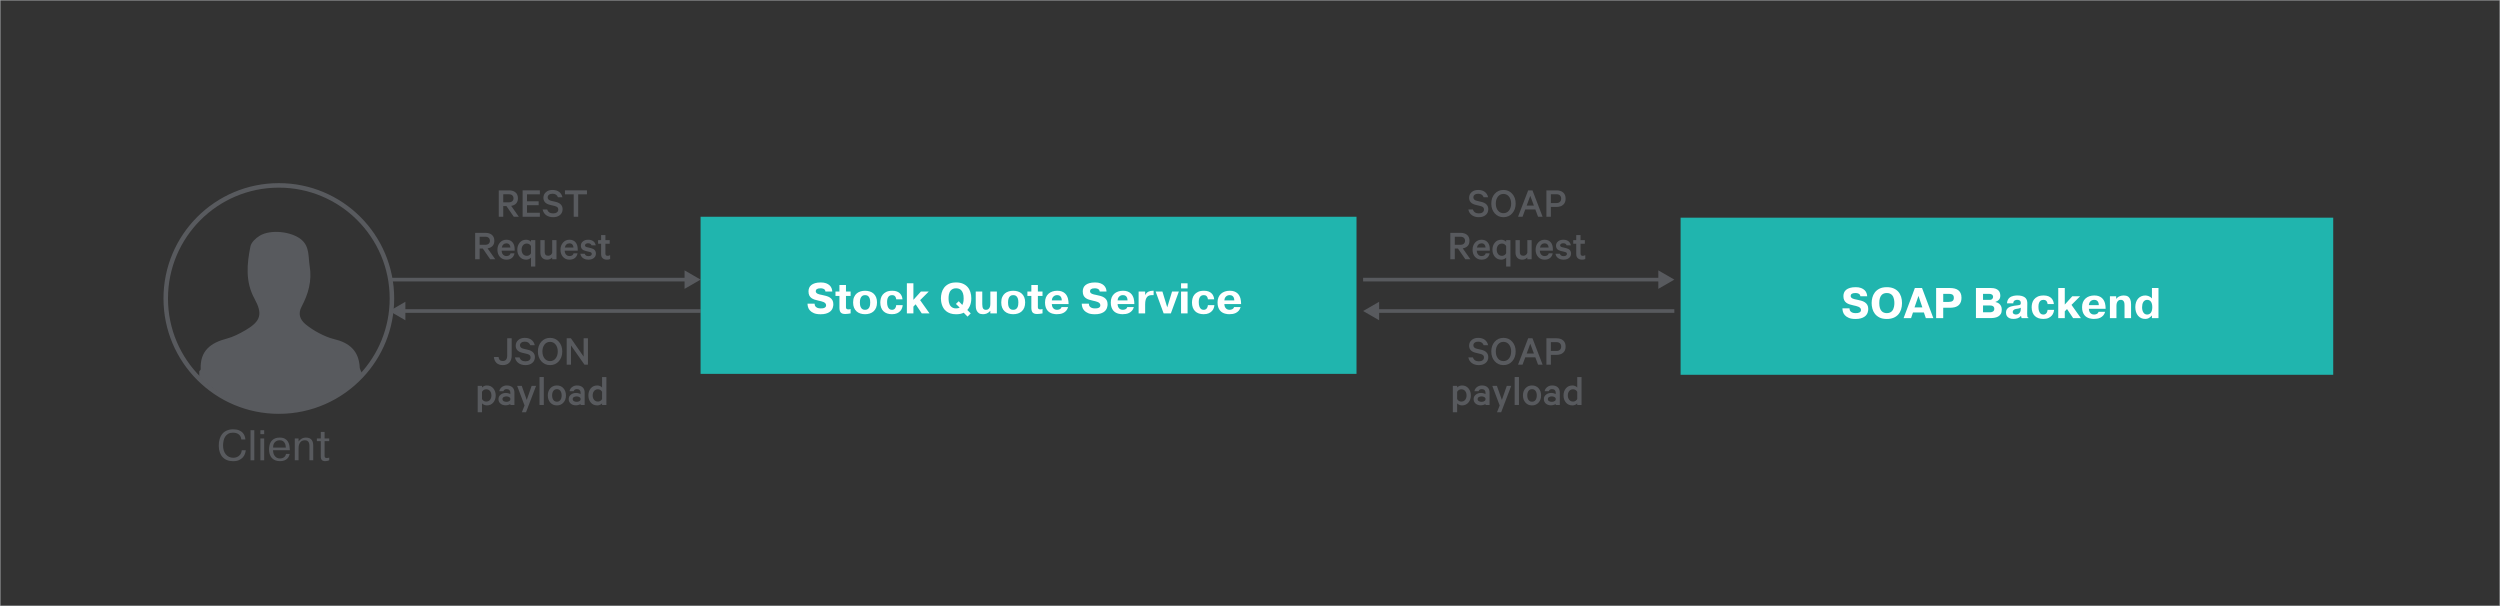 <?xml version="1.0" encoding="utf-8"?>
<!-- Generator: Adobe Illustrator 16.0.0, SVG Export Plug-In . SVG Version: 6.00 Build 0)  -->
<!DOCTYPE svg PUBLIC "-//W3C//DTD SVG 1.1//EN" "http://www.w3.org/Graphics/SVG/1.1/DTD/svg11.dtd">
<svg version="1.1" id="Layer_1" xmlns="http://www.w3.org/2000/svg" xmlns:xlink="http://www.w3.org/1999/xlink" x="0px" y="0px"
	 width="756.15px" height="183.295px" viewBox="0 0 756.15 183.295" enable-background="new 0 0 756.15 183.295"
	 xml:space="preserve">
<rect x="0" y="0" width="756.15" height="183.295" fill="#333333" stroke="none"/>
<g>
	<g>
		<g>
			<g>
				<g>
					
						<line fill="none" stroke="#585A5E" stroke-width="1.1" stroke-miterlimit="10" x1="117.769" y1="84.572" x2="207.874" y2="84.572"/>
					<g>
						<polygon fill="#585A5E" points="207.055,87.37 211.899,84.572 207.055,81.775 						"/>
					</g>
				</g>
			</g>
			<g>
				<g>
					
						<line fill="none" stroke="#585A5E" stroke-width="1.1" stroke-miterlimit="10" x1="211.899" y1="94.071" x2="121.794" y2="94.071"/>
					<g>
						<polygon fill="#585A5E" points="122.613,91.275 117.769,94.071 122.613,96.87 						"/>
					</g>
				</g>
			</g>
		</g>
		<g>
			<g>
				<g>
					
						<line fill="none" stroke="#585A5E" stroke-width="1.1" stroke-miterlimit="10" x1="412.288" y1="84.572" x2="502.395" y2="84.572"/>
					<g>
						<polygon fill="#585A5E" points="501.575,87.37 506.42,84.572 501.575,81.775 						"/>
					</g>
				</g>
			</g>
			<g>
				<g>
					
						<line fill="none" stroke="#585A5E" stroke-width="1.1" stroke-miterlimit="10" x1="506.42" y1="94.071" x2="416.314" y2="94.071"/>
					<g>
						<polygon fill="#585A5E" points="417.133,91.275 412.288,94.071 417.133,96.87 						"/>
					</g>
				</g>
			</g>
		</g>
		<g>
			<g>
				<path fill="#585A5E" d="M146.034,75.173h-0.963v3.237h-1.352v-7.982h3.081c0.841,0,1.504,0.206,1.989,0.618
					c0.484,0.412,0.728,1.003,0.728,1.774c0,0.659-0.18,1.181-0.54,1.566c-0.359,0.386-0.859,0.63-1.501,0.734l2.314,3.289h-1.534
					L146.034,75.173z M145.072,71.598v2.444h1.703c0.442,0,0.787-0.11,1.034-0.332c0.247-0.221,0.37-0.518,0.37-0.89
					s-0.123-0.669-0.37-0.891c-0.247-0.222-0.592-0.332-1.034-0.332L145.072,71.598L145.072,71.598z"/>
				<path fill="#585A5E" d="M154.419,76.616h1.196c-0.104,0.589-0.366,1.058-0.787,1.404c-0.42,0.347-0.969,0.52-1.646,0.52
					c-0.806,0-1.462-0.277-1.969-0.832c-0.507-0.554-0.761-1.278-0.761-2.171c0-0.867,0.256-1.588,0.767-2.165
					c0.511-0.576,1.157-0.864,1.938-0.864c0.797,0,1.414,0.258,1.853,0.773c0.438,0.515,0.657,1.207,0.657,2.073v0.468h-3.939
					c0.019,0.502,0.158,0.899,0.423,1.189c0.265,0.291,0.609,0.436,1.033,0.436C153.868,77.448,154.28,77.171,154.419,76.616z
					 M153.171,73.6c-0.364,0-0.669,0.11-0.917,0.332c-0.248,0.222-0.41,0.535-0.488,0.942h2.613
					c-0.009-0.373-0.117-0.678-0.325-0.917C153.847,73.719,153.552,73.6,153.171,73.6z"/>
				<path fill="#585A5E" d="M160.606,80.62v-2.704c-0.139,0.174-0.342,0.321-0.61,0.442c-0.27,0.121-0.556,0.182-0.858,0.182
					c-0.815,0-1.465-0.292-1.95-0.877c-0.484-0.585-0.728-1.298-0.728-2.139c0-0.84,0.243-1.553,0.728-2.138
					c0.485-0.585,1.135-0.877,1.95-0.877c0.303,0,0.589,0.061,0.858,0.182c0.269,0.122,0.472,0.269,0.61,0.442v-0.494h1.3v7.982
					L160.606,80.62L160.606,80.62z M160.606,76.616v-2.184c-0.111-0.225-0.281-0.41-0.507-0.552
					c-0.226-0.143-0.473-0.215-0.741-0.215c-0.494,0-0.884,0.174-1.17,0.52c-0.286,0.347-0.429,0.793-0.429,1.339
					s0.143,0.993,0.429,1.339c0.286,0.347,0.676,0.52,1.17,0.52c0.27,0,0.517-0.072,0.741-0.215
					C160.325,77.026,160.494,76.842,160.606,76.616z"/>
				<path fill="#585A5E" d="M168.315,72.638v5.772h-1.3v-0.546c-0.39,0.451-0.906,0.676-1.547,0.676s-1.14-0.195-1.495-0.585
					c-0.354-0.39-0.533-0.91-0.533-1.56v-3.757h1.301v3.536c0,0.789,0.359,1.183,1.078,1.183c0.286,0,0.54-0.084,0.762-0.253
					c0.221-0.169,0.365-0.392,0.436-0.669v-3.796L168.315,72.638L168.315,72.638z"/>
				<path fill="#585A5E" d="M173.49,76.616h1.195c-0.104,0.589-0.366,1.058-0.787,1.404c-0.42,0.347-0.968,0.52-1.645,0.52
					c-0.807,0-1.462-0.277-1.969-0.832c-0.508-0.554-0.762-1.278-0.762-2.171c0-0.867,0.256-1.588,0.768-2.165
					c0.511-0.576,1.156-0.864,1.937-0.864c0.797,0,1.415,0.258,1.854,0.773c0.438,0.515,0.656,1.207,0.656,2.073v0.468h-3.938
					c0.018,0.502,0.158,0.899,0.423,1.189c0.264,0.291,0.609,0.436,1.033,0.436C172.939,77.448,173.351,77.171,173.49,76.616z
					 M172.242,73.6c-0.364,0-0.67,0.11-0.917,0.332c-0.248,0.222-0.41,0.535-0.488,0.942h2.613c-0.01-0.373-0.117-0.678-0.325-0.917
					C172.917,73.719,172.623,73.6,172.242,73.6z"/>
				<path fill="#585A5E" d="M175.53,76.746h1.326c0.147,0.485,0.528,0.728,1.145,0.728c0.303,0,0.544-0.059,0.722-0.175
					c0.177-0.117,0.266-0.288,0.266-0.514c0-0.156-0.052-0.279-0.155-0.371c-0.104-0.091-0.277-0.167-0.521-0.228l-1.195-0.286
					c-0.953-0.226-1.431-0.754-1.431-1.586c0-0.52,0.206-0.951,0.617-1.293c0.412-0.342,0.934-0.513,1.567-0.513
					c0.657,0,1.183,0.149,1.572,0.448c0.391,0.299,0.638,0.717,0.741,1.254h-1.273c-0.131-0.424-0.481-0.637-1.054-0.637
					c-0.251,0-0.468,0.057-0.649,0.169c-0.183,0.113-0.273,0.277-0.273,0.494c0,0.251,0.199,0.429,0.599,0.533l1.222,0.286
					c0.988,0.234,1.481,0.78,1.481,1.638c0,0.563-0.21,1.012-0.63,1.345c-0.42,0.334-0.96,0.5-1.619,0.5
					c-0.676,0-1.232-0.16-1.67-0.481C175.879,77.739,175.617,77.301,175.53,76.746z"/>
				<path fill="#585A5E" d="M181.809,76.85v-3.133h-0.91v-1.079h0.91v-1.547h1.3v1.547h1.301v1.079h-1.301v2.99
					c0,0.451,0.23,0.676,0.689,0.676c0.277,0,0.523-0.078,0.741-0.234v1.183c-0.234,0.139-0.56,0.208-0.976,0.208
					c-0.537,0-0.964-0.143-1.279-0.429C181.967,77.825,181.809,77.405,181.809,76.85z"/>
			</g>
		</g>
		<g>
			<g>
				<path fill="#585A5E" d="M153.171,62.324h-0.962v3.237h-1.353v-7.982h3.081c0.841,0,1.504,0.206,1.989,0.618
					c0.485,0.412,0.728,1.003,0.728,1.774c0,0.659-0.18,1.181-0.54,1.566c-0.359,0.386-0.859,0.63-1.501,0.734l2.314,3.289h-1.534
					L153.171,62.324z M152.208,58.749v2.444h1.703c0.441,0,0.786-0.11,1.033-0.332c0.247-0.221,0.37-0.518,0.37-0.89
					s-0.123-0.669-0.37-0.891s-0.592-0.332-1.033-0.332L152.208,58.749L152.208,58.749z"/>
				<path fill="#585A5E" d="M158.071,57.579h5.214v1.196h-3.888v2.106h3.523v1.183h-3.523v2.288h3.888v1.209h-5.214V57.579z"/>
				<path fill="#585A5E" d="M164.129,63.351h1.378c0.251,0.797,0.854,1.196,1.807,1.196c0.469,0,0.844-0.106,1.125-0.318
					c0.282-0.212,0.423-0.5,0.423-0.864c0-0.286-0.089-0.514-0.267-0.683s-0.475-0.301-0.891-0.396l-1.353-0.325
					c-1.326-0.312-1.989-1.027-1.989-2.145c0-0.685,0.254-1.25,0.761-1.696c0.507-0.446,1.159-0.669,1.957-0.669
					c0.841,0,1.519,0.197,2.035,0.591c0.516,0.395,0.847,0.934,0.994,1.619h-1.352c-0.251-0.71-0.806-1.066-1.664-1.066
					c-0.434,0-0.782,0.102-1.046,0.305c-0.265,0.204-0.397,0.47-0.397,0.8c0,0.528,0.352,0.875,1.054,1.04l1.391,0.325
					c0.65,0.147,1.157,0.408,1.521,0.78c0.363,0.373,0.546,0.849,0.546,1.43c0,0.737-0.266,1.324-0.793,1.762
					c-0.529,0.438-1.214,0.656-2.055,0.656c-0.849,0-1.558-0.206-2.125-0.617C164.622,64.662,164.268,64.087,164.129,63.351z"/>
				<path fill="#585A5E" d="M170.876,58.774v-1.196h6.656v1.196h-2.652v6.786h-1.353v-6.786H170.876z"/>
			</g>
		</g>
		<g>
			<g>
				<path fill="#585A5E" d="M149.381,107.974h1.404c0.095,0.813,0.52,1.221,1.273,1.221c0.901,0,1.353-0.549,1.353-1.649v-5.228
					h1.352v5.228c0,0.937-0.239,1.649-0.715,2.146c-0.477,0.494-1.131,0.74-1.963,0.74c-0.823,0-1.465-0.223-1.924-0.668
					C149.702,109.315,149.442,108.72,149.381,107.974z"/>
				<path fill="#585A5E" d="M155.751,108.09h1.378c0.251,0.798,0.854,1.196,1.807,1.196c0.468,0,0.843-0.105,1.125-0.318
					s0.423-0.501,0.423-0.865c0-0.285-0.089-0.514-0.267-0.683s-0.475-0.301-0.891-0.396l-1.353-0.324
					c-1.326-0.312-1.989-1.027-1.989-2.146c0-0.685,0.253-1.25,0.761-1.695c0.507-0.446,1.158-0.67,1.957-0.67
					c0.841,0,1.519,0.197,2.034,0.592c0.517,0.395,0.848,0.935,0.995,1.617h-1.352c-0.251-0.709-0.806-1.064-1.664-1.064
					c-0.434,0-0.782,0.102-1.046,0.307c-0.266,0.202-0.397,0.469-0.397,0.799c0,0.528,0.352,0.875,1.054,1.039l1.391,0.326
					c0.65,0.146,1.157,0.406,1.521,0.779c0.364,0.372,0.547,0.85,0.547,1.43c0,0.737-0.266,1.324-0.793,1.762
					c-0.529,0.438-1.214,0.656-2.055,0.656c-0.849,0-1.558-0.205-2.125-0.617C156.243,109.401,155.89,108.827,155.751,108.09z"/>
				<path fill="#585A5E" d="M169.024,103.351c0.693,0.776,1.04,1.762,1.04,2.959c0,1.195-0.347,2.183-1.04,2.957
					c-0.692,0.775-1.578,1.164-2.651,1.164c-1.074,0-1.956-0.389-2.646-1.164c-0.688-0.774-1.033-1.762-1.033-2.957
					c0-1.197,0.345-2.183,1.033-2.959c0.689-0.774,1.571-1.162,2.646-1.162C167.447,102.188,168.331,102.576,169.024,103.351z
					 M168.056,108.401c0.429-0.545,0.645-1.242,0.645-2.092s-0.215-1.547-0.645-2.094c-0.429-0.546-0.99-0.818-1.684-0.818
					c-0.694,0-1.252,0.271-1.678,0.812c-0.425,0.541-0.637,1.241-0.637,2.1c0,0.857,0.212,1.559,0.637,2.1
					c0.425,0.542,0.983,0.812,1.678,0.812C167.066,109.222,167.627,108.949,168.056,108.401z"/>
				<path fill="#585A5E" d="M177.825,102.317v7.982h-1.04l-4.082-5.811v5.811h-1.301v-7.982h1.274l3.848,5.539v-5.539H177.825z"/>
			</g>
		</g>
		<g>
			<g>
				<path fill="#585A5E" d="M145.787,121.994v2.704h-1.301v-7.981h1.301v0.494c0.139-0.174,0.342-0.321,0.61-0.442
					c0.27-0.121,0.556-0.183,0.858-0.183c0.813,0,1.464,0.293,1.95,0.878c0.485,0.585,0.728,1.299,0.728,2.139
					c0,0.842-0.243,1.555-0.728,2.14c-0.485,0.585-1.136,0.877-1.95,0.877c-0.304,0-0.59-0.062-0.858-0.183
					C146.13,122.315,145.926,122.167,145.787,121.994z M145.787,118.511v2.184c0.112,0.226,0.281,0.408,0.507,0.553
					c0.226,0.143,0.473,0.214,0.741,0.214c0.493,0,0.884-0.173,1.17-0.521c0.286-0.346,0.429-0.793,0.429-1.338
					c0-0.547-0.143-0.992-0.429-1.34c-0.286-0.347-0.677-0.521-1.17-0.521c-0.27,0-0.517,0.071-0.741,0.215
					C146.069,118.101,145.9,118.285,145.787,118.511z"/>
				<path fill="#585A5E" d="M155.589,122.487h-1.235v-0.324c-0.104,0.104-0.292,0.201-0.564,0.293
					c-0.273,0.091-0.562,0.136-0.865,0.136c-0.615,0-1.129-0.171-1.541-0.513c-0.412-0.344-0.617-0.801-0.617-1.372
					c0-0.537,0.214-0.981,0.644-1.332c0.429-0.353,0.964-0.526,1.605-0.526c0.251,0,0.507,0.037,0.768,0.11
					c0.26,0.073,0.45,0.153,0.571,0.24v-0.468c0-0.305-0.096-0.553-0.286-0.748c-0.19-0.194-0.464-0.293-0.818-0.293
					c-0.513,0-0.841,0.209-0.988,0.625h-1.248c0.087-0.504,0.34-0.918,0.761-1.241c0.42-0.325,0.921-0.488,1.501-0.488
					c0.729,0,1.295,0.188,1.703,0.565c0.407,0.377,0.611,0.896,0.611,1.554V122.487z M154.354,120.954v-0.48
					c-0.068-0.174-0.217-0.313-0.441-0.423c-0.227-0.108-0.474-0.161-0.741-0.161c-0.321,0-0.601,0.068-0.838,0.207
					c-0.239,0.139-0.357,0.342-0.357,0.61s0.117,0.476,0.352,0.618c0.233,0.143,0.516,0.214,0.845,0.214
					c0.269,0,0.516-0.054,0.741-0.162C154.137,121.269,154.285,121.127,154.354,120.954z"/>
				<path fill="#585A5E" d="M159.099,124.698h-1.261l0.819-2.055l-2.236-5.928h1.391l1.508,4.25l1.482-4.25h1.339L159.099,124.698z"
					/>
				<path fill="#585A5E" d="M164.481,114.038v8.449h-1.3v-8.449H164.481z"/>
				<path fill="#585A5E" d="M170.416,117.431c0.507,0.563,0.761,1.287,0.761,2.172c0,0.883-0.253,1.606-0.761,2.17
					c-0.507,0.563-1.168,0.846-1.982,0.846s-1.476-0.281-1.981-0.846c-0.507-0.563-0.762-1.287-0.762-2.17
					c0-0.885,0.254-1.607,0.762-2.172c0.507-0.563,1.167-0.846,1.981-0.846S169.909,116.868,170.416,117.431z M169.499,120.974
					c0.251-0.352,0.377-0.809,0.377-1.371c0-0.563-0.125-1.021-0.377-1.373c-0.251-0.351-0.606-0.525-1.066-0.525
					s-0.814,0.176-1.065,0.525c-0.251,0.353-0.377,0.81-0.377,1.373c0,0.562,0.125,1.021,0.377,1.371
					c0.251,0.352,0.605,0.525,1.065,0.525S169.248,121.325,169.499,120.974z"/>
				<path fill="#585A5E" d="M176.831,122.487h-1.235v-0.324c-0.104,0.104-0.292,0.201-0.565,0.293
					c-0.272,0.091-0.562,0.136-0.864,0.136c-0.615,0-1.129-0.171-1.541-0.513c-0.412-0.344-0.617-0.801-0.617-1.372
					c0-0.537,0.214-0.981,0.643-1.332c0.43-0.353,0.964-0.526,1.606-0.526c0.251,0,0.507,0.037,0.767,0.11
					c0.261,0.073,0.451,0.153,0.572,0.24v-0.468c0-0.305-0.096-0.553-0.286-0.748c-0.19-0.194-0.464-0.293-0.818-0.293
					c-0.513,0-0.842,0.209-0.988,0.625h-1.248c0.087-0.504,0.34-0.918,0.761-1.241c0.42-0.325,0.921-0.488,1.501-0.488
					c0.729,0,1.295,0.188,1.703,0.565c0.407,0.377,0.611,0.896,0.611,1.554V122.487z M175.596,120.954v-0.48
					c-0.069-0.174-0.217-0.313-0.442-0.423c-0.226-0.108-0.473-0.161-0.74-0.161c-0.321,0-0.601,0.068-0.838,0.207
					c-0.239,0.139-0.357,0.342-0.357,0.61s0.117,0.476,0.351,0.618c0.234,0.143,0.517,0.214,0.846,0.214
					c0.269,0,0.516-0.054,0.74-0.162S175.527,121.127,175.596,120.954z"/>
				<path fill="#585A5E" d="M182.108,122.487v-0.493c-0.139,0.174-0.342,0.321-0.61,0.442c-0.27,0.121-0.556,0.182-0.858,0.182
					c-0.824,0-1.476-0.288-1.957-0.864c-0.48-0.575-0.722-1.294-0.722-2.151s0.241-1.574,0.722-2.15
					c0.481-0.576,1.133-0.865,1.957-0.865c0.303,0,0.589,0.061,0.858,0.182c0.269,0.123,0.472,0.271,0.61,0.443v-3.173h1.301v8.45
					h-1.301V122.487z M182.108,120.694v-2.184c-0.111-0.227-0.281-0.41-0.507-0.554s-0.473-0.215-0.741-0.215
					c-0.493,0-0.884,0.174-1.17,0.521c-0.286,0.348-0.429,0.793-0.429,1.34c0,0.545,0.143,0.992,0.429,1.338
					c0.286,0.348,0.677,0.521,1.17,0.521c0.27,0,0.517-0.071,0.741-0.214C181.827,121.103,181.996,120.919,182.108,120.694z"/>
			</g>
		</g>
		<g>
			<g>
				<path fill="#585A5E" d="M440.977,75.173h-0.963v3.237h-1.353v-7.982h3.08c0.843,0,1.504,0.206,1.99,0.618
					c0.484,0.412,0.728,1.003,0.728,1.774c0,0.659-0.181,1.181-0.539,1.566c-0.359,0.385-0.859,0.63-1.502,0.734l2.313,3.289h-1.533
					L440.977,75.173z M440.014,71.598v2.444h1.703c0.44,0,0.787-0.11,1.033-0.332c0.247-0.221,0.37-0.518,0.37-0.89
					s-0.123-0.669-0.37-0.891c-0.246-0.221-0.593-0.332-1.033-0.332L440.014,71.598L440.014,71.598z"/>
				<path fill="#585A5E" d="M449.361,76.616h1.195c-0.104,0.589-0.366,1.058-0.787,1.404c-0.42,0.347-0.968,0.52-1.646,0.52
					c-0.805,0-1.462-0.277-1.969-0.832c-0.507-0.554-0.761-1.278-0.761-2.171c0-0.867,0.256-1.588,0.767-2.165
					c0.513-0.576,1.158-0.864,1.938-0.864c0.797,0,1.415,0.258,1.853,0.773c0.438,0.515,0.657,1.207,0.657,2.073v0.468h-3.938
					c0.018,0.502,0.157,0.899,0.422,1.189c0.265,0.291,0.608,0.436,1.033,0.436C448.811,77.448,449.223,77.171,449.361,76.616z
					 M448.113,73.6c-0.365,0-0.67,0.11-0.917,0.332c-0.247,0.222-0.409,0.535-0.486,0.942h2.612
					c-0.01-0.373-0.117-0.678-0.326-0.917C448.788,73.719,448.493,73.6,448.113,73.6z"/>
				<path fill="#585A5E" d="M455.549,80.62v-2.704c-0.14,0.174-0.344,0.321-0.611,0.442c-0.269,0.121-0.555,0.182-0.857,0.182
					c-0.814,0-1.465-0.292-1.95-0.877c-0.484-0.585-0.729-1.298-0.729-2.139c0-0.84,0.243-1.553,0.729-2.138s1.136-0.877,1.95-0.877
					c0.304,0,0.59,0.061,0.857,0.182c0.27,0.122,0.473,0.269,0.611,0.442v-0.494h1.3v7.982L455.549,80.62L455.549,80.62z
					 M455.549,76.616v-2.184c-0.113-0.225-0.282-0.41-0.508-0.552c-0.226-0.143-0.474-0.215-0.74-0.215
					c-0.494,0-0.885,0.174-1.17,0.52c-0.286,0.347-0.431,0.793-0.431,1.339s0.145,0.993,0.431,1.339
					c0.285,0.347,0.676,0.52,1.17,0.52c0.268,0,0.516-0.072,0.74-0.215C455.267,77.026,455.436,76.842,455.549,76.616z"/>
				<path fill="#585A5E" d="M463.258,72.638v5.772h-1.302v-0.546c-0.39,0.451-0.904,0.676-1.547,0.676
					c-0.641,0-1.14-0.195-1.493-0.585c-0.355-0.39-0.533-0.91-0.533-1.56v-3.757h1.299v3.536c0,0.789,0.36,1.183,1.08,1.183
					c0.285,0,0.539-0.084,0.76-0.253s0.366-0.392,0.437-0.669v-3.796L463.258,72.638L463.258,72.638z"/>
				<path fill="#585A5E" d="M468.432,76.616h1.195c-0.104,0.589-0.365,1.058-0.786,1.404c-0.421,0.347-0.969,0.52-1.646,0.52
					c-0.806,0-1.462-0.277-1.97-0.832c-0.506-0.554-0.76-1.278-0.76-2.171c0-0.867,0.256-1.588,0.767-2.165
					c0.511-0.576,1.157-0.864,1.938-0.864c0.798,0,1.416,0.258,1.854,0.773c0.438,0.515,0.656,1.207,0.656,2.073v0.468h-3.939
					c0.019,0.502,0.158,0.899,0.423,1.189c0.266,0.29,0.608,0.436,1.033,0.436C467.881,77.448,468.293,77.171,468.432,76.616z
					 M467.184,73.6c-0.364,0-0.67,0.11-0.916,0.332c-0.248,0.221-0.41,0.535-0.488,0.942h2.613
					c-0.009-0.373-0.117-0.678-0.325-0.917C467.859,73.719,467.564,73.6,467.184,73.6z"/>
				<path fill="#585A5E" d="M470.473,76.746h1.326c0.146,0.485,0.526,0.728,1.144,0.728c0.304,0,0.544-0.059,0.722-0.175
					c0.179-0.117,0.267-0.288,0.267-0.514c0-0.156-0.051-0.279-0.155-0.371c-0.104-0.091-0.277-0.167-0.521-0.228L472.06,75.9
					c-0.953-0.226-1.43-0.754-1.43-1.586c0-0.52,0.204-0.951,0.616-1.293c0.411-0.342,0.935-0.513,1.566-0.513
					c0.658,0,1.183,0.149,1.572,0.448c0.391,0.299,0.638,0.717,0.742,1.254h-1.274c-0.13-0.424-0.481-0.637-1.054-0.637
					c-0.251,0-0.468,0.057-0.649,0.169c-0.183,0.113-0.271,0.277-0.271,0.494c0,0.251,0.198,0.429,0.598,0.533l1.222,0.286
					c0.988,0.234,1.481,0.78,1.481,1.638c0,0.563-0.209,1.012-0.63,1.345c-0.421,0.334-0.96,0.5-1.618,0.5
					c-0.676,0-1.233-0.16-1.671-0.481C470.821,77.739,470.559,77.301,470.473,76.746z"/>
				<path fill="#585A5E" d="M476.751,76.85v-3.133h-0.91v-1.079h0.91v-1.547h1.3v1.547h1.301v1.079h-1.301v2.99
					c0,0.451,0.229,0.676,0.688,0.676c0.277,0,0.523-0.078,0.74-0.234v1.183c-0.233,0.139-0.559,0.208-0.975,0.208
					c-0.537,0-0.965-0.143-1.28-0.429C476.908,77.825,476.751,77.405,476.751,76.85z"/>
			</g>
		</g>
		<g>
			<g>
				<path fill="#585A5E" d="M444.115,63.351h1.378c0.251,0.797,0.854,1.196,1.808,1.196c0.468,0,0.843-0.106,1.124-0.318
					s0.424-0.5,0.424-0.864c0-0.286-0.09-0.514-0.269-0.683c-0.178-0.169-0.475-0.301-0.891-0.396l-1.352-0.325
					c-1.326-0.312-1.988-1.027-1.988-2.145c0-0.685,0.253-1.25,0.76-1.696c0.508-0.446,1.159-0.669,1.957-0.669
					c0.84,0,1.52,0.197,2.034,0.591c0.516,0.395,0.847,0.934,0.995,1.619h-1.354c-0.251-0.71-0.806-1.066-1.664-1.066
					c-0.434,0-0.781,0.102-1.046,0.305c-0.266,0.204-0.396,0.47-0.396,0.8c0,0.528,0.351,0.875,1.054,1.04l1.391,0.325
					c0.65,0.147,1.156,0.408,1.521,0.78c0.363,0.373,0.545,0.849,0.545,1.43c0,0.737-0.264,1.324-0.793,1.762
					c-0.528,0.438-1.213,0.656-2.054,0.656c-0.85,0-1.559-0.206-2.126-0.617C444.607,64.662,444.254,64.087,444.115,63.351z"/>
				<path fill="#585A5E" d="M457.389,58.612c0.692,0.776,1.039,1.762,1.039,2.958c0,1.196-0.347,2.182-1.039,2.958
					c-0.693,0.776-1.578,1.164-2.652,1.164c-1.075,0-1.957-0.388-2.646-1.164c-0.688-0.775-1.033-1.761-1.033-2.958
					c0-1.196,0.345-2.182,1.033-2.958c0.688-0.775,1.57-1.163,2.646-1.163C455.811,57.449,456.695,57.836,457.389,58.612z
					 M456.42,63.663c0.429-0.546,0.643-1.244,0.643-2.093c0-0.849-0.214-1.547-0.643-2.093c-0.431-0.546-0.99-0.819-1.685-0.819
					c-0.693,0-1.253,0.271-1.678,0.812c-0.424,0.542-0.637,1.241-0.637,2.099c0,0.858,0.213,1.558,0.637,2.1
					c0.425,0.542,0.984,0.812,1.678,0.812C455.43,64.481,455.99,64.208,456.42,63.663z"/>
				<path fill="#585A5E" d="M462.211,57.579h1.3l3.066,7.982H465.2l-0.818-2.21h-3.057l-0.817,2.21h-1.365L462.211,57.579z
					 M462.848,59.229l-1.092,2.951h2.184L462.848,59.229z"/>
				<path fill="#585A5E" d="M470.804,62.583h-1.729v2.977h-1.352v-7.982h3.081c0.841,0,1.506,0.217,1.995,0.65
					c0.489,0.434,0.733,1.053,0.733,1.859c0,0.798-0.244,1.413-0.733,1.846C472.31,62.367,471.645,62.583,470.804,62.583z
					 M472.195,60.087c0-0.407-0.122-0.732-0.364-0.975c-0.242-0.242-0.594-0.364-1.054-0.364h-1.703v2.665h1.703
					c0.451,0,0.8-0.121,1.047-0.364C472.071,60.807,472.195,60.486,472.195,60.087z"/>
			</g>
		</g>
		<g>
			<g>
				<path fill="#585A5E" d="M444.115,108.09h1.378c0.251,0.798,0.854,1.196,1.808,1.196c0.468,0,0.843-0.105,1.124-0.318
					s0.424-0.501,0.424-0.865c0-0.285-0.09-0.514-0.269-0.683c-0.178-0.169-0.475-0.301-0.891-0.396l-1.352-0.324
					c-1.326-0.312-1.988-1.027-1.988-2.146c0-0.685,0.253-1.25,0.76-1.695c0.508-0.446,1.159-0.67,1.957-0.67
					c0.84,0,1.52,0.197,2.034,0.592c0.516,0.395,0.847,0.935,0.995,1.617h-1.354c-0.251-0.709-0.806-1.064-1.664-1.064
					c-0.434,0-0.781,0.102-1.046,0.307c-0.266,0.202-0.396,0.469-0.396,0.799c0,0.528,0.351,0.875,1.054,1.039l1.391,0.326
					c0.65,0.146,1.156,0.406,1.521,0.779c0.363,0.372,0.545,0.85,0.545,1.43c0,0.737-0.264,1.324-0.793,1.762
					c-0.528,0.438-1.213,0.656-2.054,0.656c-0.85,0-1.559-0.205-2.126-0.617C444.607,109.401,444.254,108.827,444.115,108.09z"/>
				<path fill="#585A5E" d="M457.389,103.351c0.692,0.776,1.039,1.762,1.039,2.959c0,1.195-0.347,2.183-1.039,2.957
					c-0.693,0.775-1.578,1.164-2.652,1.164c-1.075,0-1.957-0.389-2.646-1.164c-0.688-0.774-1.033-1.762-1.033-2.957
					c0-1.197,0.345-2.183,1.033-2.959c0.688-0.774,1.57-1.162,2.646-1.162C455.811,102.188,456.695,102.576,457.389,103.351z
					 M456.42,108.401c0.429-0.545,0.643-1.242,0.643-2.092s-0.214-1.547-0.643-2.094c-0.431-0.546-0.99-0.818-1.685-0.818
					c-0.693,0-1.253,0.271-1.678,0.812c-0.424,0.541-0.637,1.241-0.637,2.1c0,0.857,0.213,1.559,0.637,2.1
					c0.425,0.542,0.984,0.812,1.678,0.812C455.43,109.222,455.99,108.949,456.42,108.401z"/>
				<path fill="#585A5E" d="M462.211,102.317h1.3l3.066,7.982H465.2l-0.818-2.21h-3.057l-0.817,2.21h-1.365L462.211,102.317z
					 M462.848,103.97l-1.092,2.95h2.184L462.848,103.97z"/>
				<path fill="#585A5E" d="M470.804,107.324h-1.729v2.977h-1.352v-7.981h3.081c0.841,0,1.506,0.217,1.995,0.65
					s0.733,1.053,0.733,1.858c0,0.797-0.244,1.411-0.733,1.846C472.31,107.106,471.645,107.324,470.804,107.324z M472.195,104.828
					c0-0.408-0.122-0.731-0.364-0.976c-0.242-0.242-0.594-0.365-1.054-0.365h-1.703v2.666h1.703c0.451,0,0.8-0.121,1.047-0.363
					C472.071,105.546,472.195,105.226,472.195,104.828z"/>
			</g>
		</g>
		<g>
			<g>
				<path fill="#585A5E" d="M440.729,121.994v2.704h-1.299v-7.981h1.299v0.494c0.139-0.174,0.343-0.321,0.611-0.442
					s0.555-0.183,0.857-0.183c0.814,0,1.464,0.293,1.95,0.878c0.484,0.585,0.729,1.299,0.729,2.139c0,0.842-0.243,1.555-0.729,2.14
					c-0.486,0.585-1.136,0.877-1.95,0.877c-0.304,0-0.59-0.062-0.857-0.183C441.072,122.315,440.866,122.167,440.729,121.994z
					 M440.729,118.511v2.184c0.113,0.226,0.282,0.408,0.508,0.553c0.226,0.143,0.474,0.214,0.74,0.214
					c0.494,0,0.885-0.173,1.17-0.521c0.287-0.346,0.43-0.793,0.43-1.338c0-0.547-0.143-0.992-0.43-1.34
					c-0.285-0.347-0.676-0.521-1.17-0.521c-0.268,0-0.516,0.071-0.74,0.215C441.011,118.101,440.842,118.285,440.729,118.511z"/>
				<path fill="#585A5E" d="M450.531,122.487h-1.234v-0.324c-0.104,0.104-0.292,0.201-0.565,0.293
					c-0.273,0.091-0.562,0.136-0.865,0.136c-0.614,0-1.129-0.171-1.54-0.513c-0.411-0.344-0.616-0.801-0.616-1.372
					c0-0.537,0.214-0.981,0.644-1.332c0.429-0.353,0.964-0.526,1.605-0.526c0.251,0,0.507,0.037,0.767,0.11
					c0.261,0.073,0.45,0.153,0.572,0.24v-0.468c0-0.305-0.097-0.553-0.286-0.748c-0.191-0.194-0.464-0.293-0.818-0.293
					c-0.512,0-0.842,0.209-0.988,0.625h-1.247c0.086-0.504,0.34-0.918,0.76-1.241c0.421-0.325,0.922-0.488,1.502-0.488
					c0.729,0,1.295,0.188,1.703,0.565c0.406,0.377,0.61,0.896,0.61,1.554v3.782H450.531z M449.296,120.954v-0.48
					c-0.069-0.174-0.218-0.313-0.442-0.423c-0.225-0.108-0.473-0.161-0.74-0.161c-0.32,0-0.601,0.068-0.839,0.207
					c-0.239,0.139-0.356,0.342-0.356,0.61s0.115,0.476,0.351,0.618c0.234,0.143,0.516,0.214,0.846,0.214
					c0.269,0,0.517-0.054,0.74-0.162S449.227,121.127,449.296,120.954z"/>
				<path fill="#585A5E" d="M454.04,124.698h-1.262l0.82-2.055l-2.236-5.928h1.392l1.508,4.25l1.481-4.25h1.339L454.04,124.698z"/>
				<path fill="#585A5E" d="M459.423,114.038v8.449h-1.301v-8.449H459.423z"/>
				<path fill="#585A5E" d="M465.357,117.431c0.508,0.563,0.761,1.287,0.761,2.172c0,0.883-0.253,1.606-0.761,2.17
					c-0.507,0.563-1.168,0.846-1.981,0.846c-0.814,0-1.477-0.281-1.982-0.846c-0.506-0.563-0.761-1.287-0.761-2.17
					c0-0.885,0.254-1.607,0.761-2.172c0.507-0.563,1.168-0.846,1.982-0.846C464.189,116.585,464.851,116.868,465.357,117.431z
					 M464.441,120.974c0.251-0.352,0.377-0.809,0.377-1.371c0-0.563-0.126-1.021-0.377-1.373c-0.252-0.351-0.606-0.525-1.065-0.525
					c-0.46,0-0.814,0.176-1.066,0.525c-0.251,0.353-0.377,0.81-0.377,1.373c0,0.562,0.126,1.021,0.377,1.371
					c0.252,0.352,0.606,0.525,1.066,0.525C463.834,121.499,464.189,121.325,464.441,120.974z"/>
				<path fill="#585A5E" d="M471.773,122.487h-1.235v-0.324c-0.104,0.104-0.292,0.201-0.564,0.293
					c-0.273,0.091-0.562,0.136-0.865,0.136c-0.615,0-1.129-0.171-1.54-0.513c-0.411-0.344-0.617-0.801-0.617-1.372
					c0-0.537,0.214-0.981,0.645-1.332c0.429-0.353,0.964-0.526,1.604-0.526c0.251,0,0.508,0.037,0.768,0.11
					c0.261,0.073,0.45,0.153,0.571,0.24v-0.468c0-0.305-0.096-0.553-0.285-0.748c-0.191-0.194-0.465-0.293-0.818-0.293
					c-0.512,0-0.842,0.209-0.988,0.625h-1.248c0.086-0.504,0.34-0.918,0.761-1.241c0.421-0.325,0.922-0.488,1.502-0.488
					c0.729,0,1.295,0.188,1.703,0.565c0.406,0.377,0.61,0.896,0.61,1.554v3.782H471.773z M470.537,120.954v-0.48
					c-0.068-0.174-0.217-0.313-0.441-0.423c-0.226-0.108-0.474-0.161-0.74-0.161c-0.321,0-0.601,0.068-0.839,0.207
					c-0.239,0.139-0.357,0.342-0.357,0.61s0.116,0.476,0.352,0.618c0.233,0.143,0.516,0.214,0.846,0.214
					c0.269,0,0.517-0.054,0.74-0.162S470.469,121.127,470.537,120.954z"/>
				<path fill="#585A5E" d="M477.051,122.487v-0.493c-0.14,0.174-0.344,0.321-0.611,0.442s-0.555,0.182-0.857,0.182
					c-0.823,0-1.477-0.288-1.956-0.864c-0.48-0.575-0.723-1.294-0.723-2.151s0.241-1.574,0.723-2.15
					c0.48-0.576,1.133-0.865,1.956-0.865c0.304,0,0.59,0.061,0.857,0.182c0.27,0.123,0.473,0.271,0.611,0.443v-3.173h1.3v8.45h-1.3
					V122.487z M477.051,120.694v-2.184c-0.113-0.227-0.282-0.41-0.508-0.554s-0.474-0.215-0.74-0.215
					c-0.494,0-0.885,0.174-1.17,0.521c-0.286,0.348-0.431,0.793-0.431,1.34c0,0.545,0.145,0.992,0.431,1.338
					c0.285,0.348,0.676,0.521,1.17,0.521c0.268,0,0.516-0.071,0.74-0.214C476.769,121.103,476.938,120.919,477.051,120.694z"/>
			</g>
		</g>
		<g>
			<g>
				<rect x="211.897" y="65.561" fill="#20B5AE" width="198.392" height="47.521"/>
				<g>
					<g>
						<path fill="#FFFFFF" d="M246.383,91.837c0,0.139,0.021,0.292,0.064,0.462c0.044,0.169,0.134,0.325,0.27,0.468
							c0.136,0.144,0.323,0.264,0.562,0.364c0.24,0.101,0.553,0.149,0.938,0.149c0.201,0,0.399-0.012,0.596-0.032
							s0.371-0.065,0.523-0.138c0.152-0.067,0.276-0.164,0.374-0.284c0.096-0.122,0.144-0.282,0.144-0.481
							c0-0.243-0.068-0.442-0.208-0.598c-0.139-0.156-0.317-0.284-0.539-0.383c-0.221-0.1-0.468-0.182-0.741-0.247
							c-0.272-0.065-0.548-0.128-0.825-0.188c-0.407-0.087-0.793-0.188-1.157-0.306c-0.364-0.117-0.683-0.275-0.956-0.475
							c-0.273-0.199-0.49-0.459-0.65-0.78c-0.16-0.321-0.24-0.737-0.24-1.248c0-0.364,0.064-0.71,0.194-1.04
							c0.13-0.329,0.342-0.615,0.638-0.858c0.295-0.243,0.68-0.436,1.156-0.579c0.478-0.143,1.058-0.214,1.742-0.214
							c0.633,0,1.166,0.083,1.6,0.247c0.433,0.165,0.786,0.377,1.06,0.637c0.272,0.26,0.472,0.555,0.598,0.884
							c0.125,0.329,0.192,0.659,0.201,0.988h-2.054c-0.019-0.121-0.052-0.243-0.104-0.364c-0.051-0.122-0.137-0.228-0.257-0.319
							c-0.12-0.091-0.276-0.165-0.471-0.221c-0.193-0.057-0.433-0.084-0.715-0.084c-0.268,0-0.488,0.024-0.664,0.071
							c-0.176,0.048-0.318,0.113-0.425,0.195c-0.107,0.083-0.186,0.176-0.232,0.28s-0.071,0.212-0.071,0.325
							c0,0.2,0.057,0.362,0.169,0.488c0.112,0.125,0.259,0.229,0.437,0.312c0.177,0.083,0.37,0.147,0.578,0.195
							s0.412,0.089,0.61,0.124c0.478,0.096,0.93,0.202,1.358,0.318c0.429,0.117,0.804,0.28,1.125,0.488
							c0.32,0.208,0.574,0.475,0.76,0.799c0.188,0.325,0.28,0.734,0.28,1.229c0,0.122-0.011,0.283-0.033,0.481
							c-0.021,0.2-0.074,0.412-0.156,0.638c-0.083,0.225-0.206,0.449-0.371,0.676c-0.165,0.226-0.39,0.429-0.676,0.61
							c-0.286,0.183-0.642,0.331-1.065,0.448c-0.425,0.117-0.94,0.176-1.547,0.176c-0.842,0-1.52-0.111-2.034-0.332
							c-0.517-0.221-0.917-0.494-1.203-0.818s-0.479-0.674-0.579-1.047s-0.149-0.709-0.149-1.014h2.148V91.837z"/>
						<path fill="#FFFFFF" d="M252.701,88.184h1.195v-1.976h1.977v1.976h1.403v1.326h-1.403v3.172c0,0.104,0,0.207,0,0.312
							s0.023,0.198,0.071,0.286c0.048,0.087,0.125,0.158,0.234,0.215c0.108,0.057,0.267,0.085,0.475,0.085
							c0.147,0,0.275-0.017,0.384-0.046c0.107-0.03,0.188-0.055,0.24-0.071v1.326c-0.251,0.051-0.528,0.095-0.832,0.129
							c-0.304,0.035-0.562,0.054-0.779,0.054c-0.329,0-0.606-0.037-0.832-0.111c-0.226-0.072-0.407-0.188-0.546-0.344
							c-0.14-0.156-0.238-0.355-0.3-0.599c-0.061-0.243-0.091-0.533-0.091-0.871V89.51h-1.195L252.701,88.184L252.701,88.184z"/>
						<path fill="#FFFFFF" d="M261.645,95.035c-0.512,0-0.988-0.071-1.43-0.214c-0.442-0.145-0.826-0.362-1.15-0.657
							c-0.325-0.294-0.579-0.664-0.761-1.11c-0.182-0.447-0.273-0.974-0.273-1.58c0-0.65,0.103-1.2,0.307-1.651
							c0.204-0.451,0.475-0.815,0.812-1.092s0.725-0.479,1.157-0.604c0.435-0.125,0.88-0.188,1.339-0.188
							c0.521,0,0.999,0.072,1.438,0.214c0.438,0.143,0.818,0.36,1.144,0.65c0.325,0.291,0.579,0.659,0.761,1.105
							c0.183,0.446,0.273,0.968,0.273,1.566c0,0.606-0.091,1.132-0.273,1.58c-0.182,0.446-0.436,0.816-0.761,1.11
							c-0.325,0.295-0.708,0.515-1.149,0.657C262.633,94.963,262.156,95.035,261.645,95.035z M261.645,93.708
							c0.355,0,0.637-0.078,0.845-0.232c0.208-0.156,0.364-0.348,0.469-0.572c0.104-0.225,0.171-0.469,0.201-0.729
							c0.029-0.26,0.045-0.494,0.045-0.702c0-0.529-0.059-0.94-0.176-1.235c-0.116-0.295-0.258-0.514-0.422-0.657
							c-0.165-0.143-0.336-0.232-0.514-0.267c-0.178-0.034-0.327-0.052-0.448-0.052c-0.113,0-0.256,0.018-0.429,0.052
							c-0.173,0.035-0.345,0.124-0.514,0.267s-0.314,0.362-0.437,0.657c-0.121,0.294-0.182,0.706-0.182,1.235
							c0,0.208,0.015,0.442,0.045,0.702s0.1,0.506,0.208,0.734c0.107,0.229,0.264,0.42,0.468,0.572
							C261.01,93.633,261.29,93.708,261.645,93.708z"/>
						<path fill="#FFFFFF" d="M273.033,92.292c-0.019,0.26-0.081,0.548-0.188,0.865c-0.108,0.316-0.284,0.613-0.527,0.89
							c-0.242,0.278-0.569,0.513-0.98,0.703c-0.412,0.188-0.935,0.285-1.566,0.285c-0.538,0-1.024-0.076-1.462-0.228
							c-0.438-0.152-0.808-0.377-1.111-0.677c-0.304-0.299-0.537-0.669-0.701-1.11c-0.165-0.442-0.247-0.95-0.247-1.521
							c0-0.39,0.052-0.795,0.155-1.215c0.104-0.42,0.292-0.804,0.565-1.15c0.273-0.346,0.644-0.633,1.111-0.858
							c0.468-0.225,1.069-0.338,1.807-0.338c0.563,0,1.036,0.078,1.417,0.234c0.381,0.156,0.691,0.36,0.929,0.611
							c0.238,0.251,0.414,0.531,0.527,0.838c0.112,0.308,0.182,0.613,0.208,0.917h-1.898c-0.034-0.269-0.093-0.485-0.176-0.65
							s-0.18-0.292-0.292-0.384c-0.113-0.091-0.235-0.154-0.371-0.188c-0.134-0.034-0.274-0.052-0.422-0.052
							c-0.104,0-0.243,0.018-0.416,0.052c-0.173,0.035-0.34,0.119-0.5,0.253c-0.161,0.135-0.299,0.343-0.416,0.624
							c-0.117,0.282-0.175,0.67-0.175,1.164c0,0.546,0.058,0.978,0.174,1.292c0.116,0.317,0.253,0.554,0.412,0.709
							c0.159,0.156,0.32,0.254,0.483,0.291c0.163,0.039,0.296,0.06,0.398,0.06c0.257,0,0.471-0.051,0.638-0.155
							c0.167-0.104,0.298-0.23,0.393-0.384c0.095-0.151,0.161-0.308,0.2-0.468s0.058-0.297,0.058-0.41H273.033z"/>
						<path fill="#FFFFFF" d="M278.531,88.184h2.38l-2.613,2.6l2.847,4.004h-2.353l-1.847-2.744l-0.676,0.689v2.055h-1.976v-9.101
							h1.976v5.005L278.531,88.184z"/>
						<path fill="#FFFFFF" d="M293.611,94.789l-0.975,0.976l-1.157-1.185c-0.251,0.131-0.555,0.241-0.91,0.332
							c-0.354,0.091-0.818,0.137-1.391,0.137c-0.685,0-1.272-0.087-1.761-0.26c-0.49-0.175-0.906-0.397-1.248-0.677
							c-0.342-0.277-0.618-0.592-0.826-0.942s-0.366-0.704-0.474-1.06c-0.109-0.355-0.183-0.697-0.222-1.027
							c-0.039-0.329-0.059-0.611-0.059-0.845c0-0.529,0.072-1.077,0.215-1.645c0.143-0.568,0.388-1.085,0.734-1.554
							c0.346-0.468,0.813-0.854,1.403-1.157c0.589-0.304,1.334-0.455,2.236-0.455c0.78,0,1.458,0.121,2.035,0.364
							s1.055,0.579,1.437,1.008c0.382,0.429,0.665,0.938,0.853,1.527c0.186,0.589,0.278,1.227,0.278,1.911
							c0,0.511-0.045,0.964-0.136,1.358c-0.091,0.395-0.202,0.734-0.332,1.021s-0.265,0.525-0.402,0.714
							c-0.14,0.19-0.251,0.334-0.339,0.431L293.611,94.789z M291.063,92.239c0.069-0.129,0.154-0.348,0.253-0.656
							c0.1-0.308,0.149-0.756,0.149-1.345c0-0.598-0.065-1.092-0.195-1.482s-0.301-0.702-0.514-0.936
							c-0.212-0.234-0.457-0.396-0.734-0.488c-0.276-0.091-0.559-0.136-0.845-0.136c-0.364,0-0.674,0.056-0.929,0.169
							c-0.257,0.113-0.469,0.258-0.638,0.437c-0.169,0.178-0.301,0.377-0.396,0.598c-0.095,0.221-0.167,0.444-0.214,0.669
							c-0.048,0.226-0.076,0.442-0.084,0.65c-0.01,0.208-0.014,0.381-0.014,0.52c0,0.139,0.004,0.312,0.014,0.52
							c0.008,0.208,0.037,0.424,0.084,0.65c0.047,0.226,0.119,0.448,0.214,0.669c0.095,0.221,0.228,0.42,0.396,0.598
							c0.169,0.178,0.382,0.323,0.638,0.436c0.255,0.113,0.564,0.17,0.929,0.17c0.251,0,0.459-0.021,0.624-0.066
							c0.165-0.043,0.321-0.104,0.468-0.182l-1.144-1.104l0.845-0.819L291.063,92.239z"/>
						<path fill="#FFFFFF" d="M299.539,93.996c-0.364,0.405-0.727,0.683-1.085,0.825c-0.359,0.143-0.734,0.214-1.125,0.214
							c-0.537,0-0.953-0.104-1.248-0.312c-0.294-0.209-0.514-0.457-0.656-0.748s-0.23-0.59-0.26-0.896
							c-0.03-0.307-0.045-0.561-0.045-0.762v-4.133h1.976v3.822c0,0.33,0.024,0.603,0.071,0.82c0.048,0.217,0.117,0.389,0.208,0.521
							c0.091,0.129,0.206,0.223,0.345,0.278s0.299,0.084,0.481,0.084c0.312,0,0.557-0.069,0.733-0.214s0.312-0.312,0.403-0.514
							c0.091-0.199,0.146-0.401,0.169-0.604c0.021-0.204,0.032-0.366,0.032-0.487v-3.705h1.976v6.604h-1.976V93.996L299.539,93.996z
							"/>
						<path fill="#FFFFFF" d="M306.455,95.035c-0.513,0-0.988-0.071-1.431-0.214c-0.441-0.145-0.825-0.362-1.149-0.657
							c-0.325-0.294-0.579-0.664-0.762-1.11c-0.182-0.447-0.272-0.974-0.272-1.58c0-0.65,0.102-1.2,0.306-1.651
							c0.204-0.451,0.476-0.815,0.812-1.092s0.724-0.479,1.157-0.604s0.88-0.188,1.339-0.188c0.52,0,0.999,0.072,1.437,0.214
							c0.438,0.143,0.819,0.36,1.145,0.65c0.324,0.291,0.579,0.659,0.761,1.105c0.182,0.446,0.272,0.968,0.272,1.566
							c0,0.606-0.091,1.132-0.272,1.58c-0.182,0.446-0.437,0.816-0.761,1.11c-0.325,0.295-0.708,0.515-1.15,0.657
							C307.443,94.963,306.966,95.035,306.455,95.035z M306.455,93.708c0.354,0,0.637-0.078,0.845-0.232
							c0.208-0.156,0.364-0.348,0.468-0.572c0.104-0.225,0.171-0.469,0.201-0.729s0.045-0.494,0.045-0.702
							c0-0.529-0.058-0.94-0.175-1.235c-0.117-0.295-0.258-0.514-0.422-0.657c-0.165-0.143-0.336-0.232-0.515-0.267
							c-0.178-0.034-0.326-0.052-0.447-0.052c-0.113,0-0.257,0.018-0.43,0.052c-0.173,0.035-0.345,0.124-0.514,0.267
							s-0.314,0.362-0.436,0.657c-0.121,0.294-0.183,0.706-0.183,1.235c0,0.208,0.016,0.442,0.045,0.702
							c0.03,0.26,0.101,0.506,0.208,0.734c0.108,0.229,0.265,0.42,0.468,0.572C305.82,93.633,306.1,93.708,306.455,93.708z"/>
						<path fill="#FFFFFF" d="M310.745,88.184h1.195v-1.976h1.977v1.976h1.403v1.326h-1.403v3.172c0,0.104,0,0.207,0,0.312
							s0.023,0.198,0.071,0.286c0.048,0.087,0.125,0.158,0.234,0.215c0.108,0.057,0.268,0.085,0.476,0.085
							c0.146,0,0.274-0.017,0.383-0.046c0.107-0.03,0.188-0.055,0.24-0.071v1.326c-0.251,0.051-0.528,0.095-0.831,0.129
							c-0.305,0.035-0.563,0.054-0.78,0.054c-0.329,0-0.606-0.037-0.832-0.111c-0.226-0.072-0.407-0.188-0.546-0.344
							c-0.14-0.156-0.238-0.355-0.299-0.599c-0.062-0.243-0.092-0.533-0.092-0.871V89.51h-1.195L310.745,88.184L310.745,88.184z"/>
						<path fill="#FFFFFF" d="M323.056,92.876c-0.13,0.469-0.325,0.844-0.585,1.125s-0.55,0.5-0.871,0.656s-0.654,0.258-1.001,0.306
							s-0.671,0.071-0.975,0.071c-0.147,0-0.336-0.012-0.565-0.032c-0.229-0.021-0.477-0.069-0.741-0.144
							c-0.265-0.072-0.528-0.187-0.793-0.338c-0.265-0.15-0.505-0.359-0.722-0.623c-0.217-0.266-0.392-0.594-0.526-0.988
							s-0.201-0.873-0.201-1.437c0-0.572,0.091-1.077,0.272-1.515s0.438-0.806,0.768-1.105c0.328-0.299,0.722-0.526,1.176-0.683
							c0.455-0.156,0.951-0.234,1.488-0.234s0.992,0.072,1.365,0.214c0.373,0.143,0.686,0.328,0.937,0.553
							c0.251,0.226,0.451,0.479,0.598,0.76c0.147,0.282,0.258,0.559,0.332,0.832s0.119,0.527,0.137,0.761
							c0.018,0.234,0.03,0.416,0.039,0.546l0.014,0.364h-5.07c0,0.156,0.023,0.336,0.072,0.539c0.048,0.204,0.131,0.396,0.25,0.572
							c0.117,0.178,0.279,0.327,0.484,0.448s0.47,0.182,0.793,0.182c0.288,0,0.563-0.064,0.826-0.193
							c0.262-0.131,0.438-0.344,0.524-0.639h1.976V92.876z M321.145,90.862c-0.008-0.355-0.062-0.639-0.162-0.852
							c-0.1-0.212-0.221-0.373-0.363-0.481c-0.144-0.108-0.292-0.18-0.448-0.215c-0.156-0.034-0.295-0.052-0.416-0.052
							c-0.295,0-0.542,0.052-0.741,0.156s-0.364,0.234-0.494,0.39c-0.13,0.156-0.225,0.33-0.286,0.52
							c-0.061,0.191-0.096,0.369-0.104,0.533L321.145,90.862L321.145,90.862z"/>
						<path fill="#FFFFFF" d="M329.334,91.837c0,0.139,0.021,0.292,0.064,0.462c0.043,0.169,0.134,0.325,0.27,0.468
							c0.136,0.144,0.323,0.264,0.562,0.364c0.24,0.101,0.553,0.149,0.938,0.149c0.201,0,0.398-0.012,0.596-0.032
							c0.196-0.021,0.371-0.065,0.523-0.138c0.152-0.067,0.276-0.164,0.374-0.284c0.096-0.122,0.144-0.282,0.144-0.481
							c0-0.243-0.069-0.442-0.208-0.598c-0.139-0.156-0.318-0.284-0.539-0.383c-0.221-0.1-0.468-0.182-0.741-0.247
							c-0.272-0.065-0.548-0.128-0.825-0.188c-0.407-0.087-0.793-0.188-1.157-0.306c-0.364-0.117-0.684-0.275-0.956-0.475
							c-0.273-0.199-0.49-0.459-0.65-0.78c-0.161-0.321-0.241-0.737-0.241-1.248c0-0.364,0.065-0.71,0.195-1.04
							c0.13-0.329,0.342-0.615,0.637-0.858c0.296-0.243,0.681-0.436,1.157-0.579c0.478-0.143,1.058-0.214,1.742-0.214
							c0.633,0,1.166,0.083,1.599,0.247c0.434,0.165,0.787,0.377,1.061,0.637c0.272,0.26,0.472,0.555,0.598,0.884
							c0.125,0.329,0.192,0.659,0.201,0.988h-2.054c-0.019-0.121-0.053-0.243-0.104-0.364c-0.051-0.122-0.137-0.228-0.257-0.319
							c-0.12-0.091-0.277-0.165-0.471-0.221c-0.193-0.057-0.433-0.084-0.715-0.084c-0.268,0-0.488,0.024-0.664,0.071
							c-0.177,0.048-0.318,0.113-0.426,0.195c-0.106,0.083-0.185,0.176-0.231,0.28s-0.071,0.212-0.071,0.325
							c0,0.2,0.057,0.362,0.169,0.488c0.112,0.125,0.258,0.229,0.437,0.312c0.177,0.083,0.37,0.147,0.578,0.195
							s0.411,0.089,0.61,0.124c0.478,0.096,0.93,0.202,1.358,0.318c0.429,0.117,0.804,0.28,1.125,0.488
							c0.32,0.208,0.574,0.475,0.76,0.799c0.188,0.325,0.28,0.734,0.28,1.229c0,0.122-0.011,0.283-0.033,0.481
							c-0.021,0.2-0.074,0.412-0.156,0.638c-0.083,0.225-0.206,0.449-0.371,0.676c-0.165,0.226-0.39,0.429-0.676,0.61
							c-0.286,0.183-0.642,0.331-1.065,0.448c-0.425,0.117-0.94,0.176-1.548,0.176c-0.841,0-1.519-0.111-2.033-0.332
							c-0.517-0.221-0.917-0.494-1.203-0.818s-0.479-0.674-0.579-1.047c-0.101-0.373-0.149-0.709-0.149-1.014h2.148V91.837z"/>
						<path fill="#FFFFFF" d="M342.945,92.876c-0.13,0.469-0.324,0.844-0.585,1.125c-0.26,0.281-0.55,0.5-0.871,0.656
							c-0.32,0.156-0.653,0.258-1.001,0.306c-0.347,0.048-0.671,0.071-0.975,0.071c-0.146,0-0.336-0.012-0.565-0.032
							c-0.229-0.021-0.477-0.069-0.74-0.144c-0.266-0.072-0.529-0.187-0.793-0.338c-0.266-0.15-0.505-0.359-0.723-0.623
							c-0.217-0.266-0.392-0.594-0.525-0.988c-0.136-0.395-0.202-0.873-0.202-1.437c0-0.572,0.091-1.077,0.272-1.515
							c0.183-0.438,0.438-0.806,0.768-1.105s0.722-0.526,1.176-0.683c0.455-0.156,0.951-0.234,1.489-0.234
							c0.537,0,0.992,0.072,1.365,0.214c0.373,0.143,0.685,0.328,0.936,0.553c0.251,0.226,0.451,0.479,0.598,0.76
							c0.147,0.282,0.259,0.559,0.332,0.832c0.074,0.273,0.119,0.527,0.138,0.761c0.017,0.234,0.029,0.416,0.039,0.546l0.013,0.364
							h-5.07c0,0.156,0.024,0.336,0.072,0.539c0.048,0.204,0.131,0.396,0.25,0.572c0.118,0.178,0.28,0.327,0.485,0.448
							c0.204,0.121,0.47,0.182,0.793,0.182c0.287,0,0.562-0.064,0.825-0.193c0.263-0.131,0.438-0.344,0.524-0.639h1.976V92.876z
							 M341.034,90.862c-0.009-0.355-0.063-0.639-0.162-0.852c-0.101-0.212-0.222-0.373-0.364-0.481
							c-0.144-0.108-0.292-0.18-0.448-0.215c-0.156-0.034-0.295-0.052-0.416-0.052c-0.295,0-0.542,0.052-0.741,0.156
							c-0.198,0.104-0.363,0.234-0.493,0.39c-0.131,0.156-0.226,0.33-0.286,0.52c-0.062,0.191-0.097,0.369-0.104,0.533
							L341.034,90.862L341.034,90.862z"/>
						<path fill="#FFFFFF" d="M348.925,89.276c-0.087-0.008-0.173-0.013-0.26-0.013c-0.086,0-0.173,0-0.261,0
							c-0.285,0-0.553,0.039-0.799,0.117c-0.247,0.078-0.462,0.22-0.644,0.428c-0.183,0.208-0.328,0.495-0.437,0.862
							c-0.107,0.367-0.163,0.841-0.163,1.42v2.698h-1.976v-6.604h1.976v1.092c0.131-0.271,0.281-0.495,0.455-0.669
							c0.173-0.175,0.364-0.311,0.572-0.407c0.208-0.096,0.422-0.164,0.644-0.204c0.222-0.039,0.44-0.059,0.657-0.059h0.234V89.276
							L348.925,89.276z"/>
						<path fill="#FFFFFF" d="M354.502,88.184h2.054l-2.418,6.604h-2.184l-2.418-6.604h2.054l1.456,4.784L354.502,88.184z"/>
						<path fill="#FFFFFF" d="M357.219,85.688h1.976v1.547h-1.976V85.688z M359.195,88.184v6.604h-1.976v-6.604H359.195
							L359.195,88.184z"/>
						<path fill="#FFFFFF" d="M367.307,92.292c-0.018,0.26-0.081,0.548-0.188,0.865c-0.108,0.316-0.284,0.613-0.527,0.89
							c-0.243,0.278-0.57,0.513-0.981,0.703c-0.411,0.188-0.934,0.285-1.565,0.285c-0.538,0-1.025-0.076-1.462-0.228
							c-0.438-0.152-0.809-0.377-1.111-0.677c-0.304-0.299-0.538-0.669-0.702-1.11c-0.165-0.442-0.247-0.95-0.247-1.521
							c0-0.39,0.053-0.795,0.156-1.215c0.104-0.42,0.292-0.804,0.565-1.15c0.272-0.346,0.644-0.633,1.11-0.858
							c0.468-0.225,1.07-0.338,1.808-0.338c0.562,0,1.036,0.078,1.417,0.234c0.381,0.156,0.69,0.36,0.929,0.611
							c0.238,0.251,0.414,0.531,0.527,0.838c0.111,0.308,0.182,0.613,0.208,0.917h-1.898c-0.035-0.269-0.093-0.485-0.176-0.65
							s-0.181-0.292-0.292-0.384c-0.113-0.091-0.236-0.154-0.371-0.188c-0.134-0.034-0.275-0.052-0.422-0.052
							c-0.104,0-0.243,0.018-0.416,0.052c-0.173,0.035-0.34,0.119-0.5,0.253c-0.161,0.135-0.299,0.343-0.416,0.624
							c-0.117,0.282-0.175,0.67-0.175,1.164c0,0.546,0.058,0.978,0.174,1.292c0.116,0.317,0.253,0.554,0.412,0.709
							c0.159,0.156,0.319,0.254,0.482,0.291c0.163,0.039,0.296,0.06,0.399,0.06c0.257,0,0.47-0.051,0.637-0.155
							c0.167-0.104,0.298-0.23,0.394-0.384c0.095-0.151,0.16-0.308,0.199-0.468s0.059-0.297,0.059-0.41H367.307z"/>
						<path fill="#FFFFFF" d="M375.237,92.876c-0.13,0.469-0.324,0.844-0.585,1.125c-0.26,0.281-0.55,0.5-0.871,0.656
							c-0.32,0.156-0.653,0.258-1.001,0.306c-0.347,0.048-0.671,0.071-0.975,0.071c-0.146,0-0.336-0.012-0.565-0.032
							c-0.229-0.021-0.477-0.069-0.74-0.144c-0.266-0.072-0.529-0.187-0.793-0.338c-0.266-0.15-0.505-0.359-0.723-0.623
							c-0.217-0.266-0.392-0.594-0.525-0.988c-0.136-0.395-0.202-0.873-0.202-1.437c0-0.572,0.091-1.077,0.272-1.515
							c0.183-0.438,0.438-0.806,0.768-1.105s0.722-0.526,1.176-0.683c0.455-0.156,0.951-0.234,1.489-0.234
							c0.537,0,0.992,0.072,1.365,0.214c0.373,0.143,0.685,0.328,0.936,0.553c0.251,0.226,0.451,0.479,0.598,0.76
							c0.147,0.282,0.259,0.559,0.332,0.832c0.074,0.273,0.119,0.527,0.138,0.761c0.017,0.234,0.029,0.416,0.039,0.546l0.013,0.364
							h-5.07c0,0.156,0.024,0.336,0.072,0.539c0.048,0.204,0.131,0.396,0.25,0.572c0.118,0.178,0.28,0.327,0.485,0.448
							c0.204,0.121,0.47,0.182,0.793,0.182c0.287,0,0.562-0.064,0.825-0.193c0.263-0.131,0.438-0.344,0.524-0.639h1.976V92.876z
							 M373.326,90.862c-0.009-0.355-0.063-0.639-0.162-0.852c-0.101-0.212-0.222-0.373-0.364-0.481
							c-0.144-0.108-0.292-0.18-0.448-0.215c-0.156-0.034-0.295-0.052-0.416-0.052c-0.295,0-0.542,0.052-0.741,0.156
							c-0.198,0.104-0.363,0.234-0.493,0.39c-0.131,0.156-0.226,0.33-0.286,0.52c-0.062,0.191-0.097,0.369-0.104,0.533
							L373.326,90.862L373.326,90.862z"/>
					</g>
				</g>
			</g>
		</g>
		<g>
			<g>
				<rect x="508.313" y="65.839" fill="#20B5AE" width="197.391" height="47.52"/>
				<g>
					<g>
						<path fill="#FFFFFF" d="M559.396,93.267c0,0.139,0.022,0.291,0.065,0.461c0.044,0.17,0.134,0.324,0.269,0.469
							c0.136,0.144,0.323,0.265,0.563,0.363c0.239,0.1,0.553,0.149,0.937,0.149c0.201,0,0.399-0.011,0.596-0.032
							c0.197-0.021,0.371-0.066,0.524-0.137c0.152-0.068,0.277-0.164,0.373-0.286s0.145-0.282,0.145-0.481
							c0-0.242-0.068-0.44-0.208-0.598c-0.139-0.156-0.317-0.283-0.54-0.383c-0.221-0.1-0.468-0.182-0.74-0.247
							s-0.549-0.128-0.825-0.188c-0.407-0.086-0.793-0.188-1.157-0.306c-0.363-0.117-0.682-0.275-0.955-0.475
							c-0.273-0.199-0.49-0.459-0.65-0.78c-0.159-0.321-0.239-0.737-0.239-1.248c0-0.364,0.064-0.71,0.194-1.04
							c0.131-0.329,0.343-0.615,0.638-0.858s0.681-0.436,1.156-0.579c0.477-0.143,1.058-0.214,1.742-0.214
							c0.632,0,1.165,0.083,1.6,0.247c0.434,0.164,0.786,0.377,1.06,0.637c0.272,0.26,0.473,0.555,0.598,0.884
							c0.126,0.329,0.193,0.659,0.202,0.988h-2.055c-0.017-0.121-0.051-0.243-0.103-0.364c-0.053-0.122-0.139-0.228-0.259-0.319
							c-0.12-0.091-0.276-0.165-0.471-0.221c-0.193-0.057-0.432-0.084-0.715-0.084c-0.268,0-0.487,0.024-0.664,0.071
							c-0.176,0.048-0.317,0.113-0.425,0.195c-0.107,0.083-0.186,0.176-0.232,0.28s-0.07,0.212-0.07,0.325
							c0,0.2,0.057,0.362,0.17,0.488c0.111,0.125,0.258,0.229,0.436,0.312s0.37,0.147,0.578,0.195
							c0.208,0.048,0.412,0.089,0.611,0.124c0.477,0.096,0.93,0.202,1.357,0.318c0.429,0.117,0.804,0.28,1.124,0.488
							c0.321,0.208,0.574,0.475,0.761,0.799c0.188,0.325,0.279,0.735,0.279,1.229c0,0.121-0.011,0.281-0.032,0.48
							c-0.021,0.199-0.073,0.412-0.155,0.637c-0.082,0.228-0.206,0.451-0.37,0.677c-0.165,0.228-0.391,0.43-0.677,0.61
							c-0.285,0.182-0.642,0.332-1.065,0.449s-0.94,0.176-1.547,0.176c-0.841,0-1.52-0.11-2.034-0.332
							c-0.516-0.221-0.917-0.494-1.203-0.818c-0.285-0.325-0.479-0.674-0.578-1.047c-0.1-0.372-0.148-0.711-0.148-1.014H559.396z"/>
						<path fill="#FFFFFF" d="M570.688,96.478c-0.9,0-1.645-0.151-2.233-0.455c-0.588-0.303-1.058-0.688-1.407-1.158
							c-0.352-0.467-0.598-0.984-0.74-1.553c-0.144-0.567-0.214-1.115-0.214-1.645c0-0.529,0.07-1.077,0.214-1.645
							s0.39-1.085,0.74-1.554c0.351-0.468,0.819-0.854,1.407-1.157c0.59-0.304,1.333-0.455,2.233-0.455
							c0.778,0,1.458,0.121,2.038,0.364c0.58,0.243,1.058,0.579,1.435,1.008c0.376,0.429,0.657,0.938,0.845,1.527
							c0.186,0.589,0.278,1.227,0.278,1.911c0,0.692-0.094,1.332-0.278,1.918c-0.188,0.584-0.469,1.093-0.845,1.521
							c-0.377,0.43-0.854,0.766-1.435,1.008C572.146,96.356,571.466,96.478,570.688,96.478z M570.681,94.709
							c0.364,0,0.674-0.058,0.93-0.169c0.256-0.113,0.468-0.262,0.638-0.449c0.169-0.186,0.302-0.392,0.396-0.617
							c0.096-0.225,0.167-0.449,0.215-0.676c0.048-0.225,0.078-0.438,0.091-0.637c0.014-0.199,0.021-0.364,0.021-0.494
							c0-0.139-0.007-0.31-0.021-0.514c-0.013-0.204-0.043-0.418-0.091-0.644c-0.048-0.225-0.119-0.451-0.215-0.676
							c-0.095-0.226-0.228-0.427-0.396-0.604s-0.382-0.323-0.638-0.436s-0.564-0.169-0.93-0.169c-0.295,0-0.578,0.045-0.853,0.136
							c-0.271,0.091-0.516,0.251-0.728,0.481c-0.213,0.23-0.382,0.542-0.507,0.936c-0.126,0.395-0.188,0.891-0.188,1.489
							c0,0.599,0.062,1.092,0.188,1.481c0.125,0.39,0.294,0.699,0.507,0.93c0.212,0.229,0.455,0.393,0.728,0.486
							C570.103,94.662,570.386,94.709,570.681,94.709z"/>
						<path fill="#FFFFFF" d="M581.341,87.117l3.419,9.1h-2.275l-0.585-1.702h-3.302l-0.572,1.702h-2.262l3.406-9.1H581.341z
							 M581.432,92.967l-1.17-3.471l-1.196,3.471H581.432z"/>
						<path fill="#FFFFFF" d="M589.843,87.117c0.459,0,0.896,0.048,1.312,0.143c0.416,0.096,0.779,0.256,1.092,0.48
							c0.312,0.226,0.562,0.526,0.747,0.904c0.188,0.377,0.279,0.847,0.279,1.41c0,0.477-0.061,0.882-0.182,1.216
							c-0.121,0.333-0.279,0.613-0.476,0.838c-0.193,0.226-0.418,0.404-0.669,0.533c-0.252,0.131-0.508,0.229-0.768,0.293
							s-0.511,0.105-0.754,0.123c-0.242,0.019-0.455,0.026-0.638,0.026h-2.041v3.133h-2.146v-9.1H589.843z M587.75,91.316h1.677
							c0.512,0,0.895-0.098,1.149-0.292c0.256-0.195,0.385-0.514,0.385-0.956c0-0.312-0.058-0.548-0.17-0.708
							c-0.112-0.16-0.252-0.275-0.416-0.345c-0.164-0.069-0.334-0.108-0.507-0.117c-0.174-0.009-0.32-0.013-0.441-0.013h-1.678
							L587.75,91.316L587.75,91.316z"/>
						<path fill="#FFFFFF" d="M602.204,87.117c0.599,0,1.079,0.074,1.443,0.221c0.363,0.147,0.647,0.336,0.851,0.565
							c0.204,0.229,0.342,0.481,0.41,0.754c0.069,0.273,0.104,0.531,0.104,0.773c0,0.529-0.14,0.94-0.416,1.235
							c-0.277,0.294-0.638,0.516-1.079,0.663v0.013c0.174,0.035,0.373,0.098,0.599,0.188c0.226,0.091,0.438,0.226,0.638,0.403
							c0.198,0.178,0.365,0.408,0.501,0.689c0.134,0.28,0.2,0.631,0.2,1.047c0,0.546-0.105,0.985-0.317,1.319
							c-0.213,0.334-0.485,0.591-0.819,0.773c-0.334,0.182-0.706,0.303-1.118,0.363c-0.411,0.061-0.82,0.091-1.229,0.091h-4.329
							v-9.1h4.562V87.117z M599.786,90.705h1.977c0.217,0,0.395-0.032,0.533-0.097c0.138-0.065,0.247-0.145,0.324-0.241
							c0.078-0.095,0.133-0.197,0.162-0.305c0.03-0.108,0.046-0.206,0.046-0.293c0-0.095-0.016-0.195-0.046-0.299
							c-0.029-0.104-0.089-0.199-0.175-0.286c-0.087-0.086-0.206-0.158-0.356-0.214c-0.152-0.056-0.346-0.084-0.579-0.084h-1.886
							V90.705L599.786,90.705z M599.786,94.449h2.224c0.096,0,0.21-0.015,0.345-0.046c0.134-0.029,0.265-0.082,0.39-0.155
							c0.126-0.073,0.232-0.179,0.319-0.312c0.086-0.133,0.13-0.306,0.13-0.514c0-0.217-0.039-0.393-0.117-0.525
							c-0.078-0.135-0.185-0.242-0.317-0.319c-0.136-0.078-0.291-0.13-0.47-0.156c-0.178-0.026-0.36-0.039-0.552-0.039h-1.95
							L599.786,94.449L599.786,94.449z"/>
						<path fill="#FFFFFF" d="M607.041,91.745c0.018-0.381,0.089-0.706,0.215-0.975c0.125-0.269,0.283-0.49,0.475-0.663
							c0.19-0.173,0.4-0.31,0.63-0.41c0.23-0.1,0.457-0.173,0.684-0.221c0.226-0.047,0.436-0.078,0.631-0.091
							c0.194-0.013,0.353-0.021,0.475-0.021c0.494,0,0.912,0.043,1.254,0.13c0.343,0.087,0.626,0.2,0.853,0.338
							c0.226,0.138,0.4,0.297,0.525,0.474c0.126,0.178,0.219,0.36,0.28,0.546c0.061,0.186,0.095,0.364,0.104,0.533
							c0.009,0.169,0.013,0.318,0.013,0.449l-0.039,3.016c-0.008,0.364,0.007,0.652,0.046,0.864
							c0.039,0.214,0.154,0.341,0.345,0.384v0.117h-2.08l-0.169-0.648h-0.039c-0.26,0.328-0.592,0.561-0.994,0.695
							c-0.402,0.133-0.809,0.2-1.216,0.2c-0.528,0-0.944-0.073-1.248-0.221s-0.532-0.323-0.688-0.527
							c-0.155-0.202-0.255-0.413-0.299-0.63c-0.043-0.217-0.064-0.395-0.064-0.533c0-0.371,0.071-0.683,0.214-0.929
							c0.145-0.248,0.332-0.447,0.565-0.599s0.496-0.268,0.787-0.346c0.289-0.078,0.587-0.143,0.891-0.195
							c0.363-0.051,0.671-0.09,0.923-0.116c0.251-0.026,0.457-0.06,0.617-0.097c0.16-0.039,0.276-0.096,0.352-0.169
							c0.073-0.074,0.114-0.193,0.123-0.358v-0.182c-0.009-0.217-0.059-0.384-0.148-0.5c-0.091-0.117-0.195-0.204-0.312-0.26
							c-0.116-0.056-0.232-0.089-0.351-0.098c-0.117-0.008-0.201-0.013-0.254-0.013c-0.086,0-0.199,0.009-0.338,0.026
							c-0.14,0.018-0.272,0.063-0.402,0.137s-0.241,0.18-0.332,0.318s-0.137,0.33-0.137,0.572h-1.889V91.745z M611.2,93.071
							c-0.146,0.068-0.258,0.119-0.339,0.148c-0.081,0.031-0.16,0.057-0.236,0.078s-0.166,0.039-0.27,0.053
							c-0.102,0.014-0.247,0.037-0.435,0.071c-0.104,0.019-0.221,0.041-0.353,0.071c-0.133,0.031-0.257,0.08-0.371,0.148
							c-0.115,0.069-0.214,0.164-0.295,0.28s-0.121,0.267-0.121,0.447c0,0.155,0.034,0.284,0.104,0.385
							c0.068,0.101,0.152,0.179,0.256,0.233c0.102,0.057,0.211,0.096,0.326,0.117c0.115,0.021,0.22,0.031,0.312,0.031
							c0.119,0,0.26-0.023,0.422-0.07c0.162-0.049,0.317-0.133,0.468-0.254c0.148-0.121,0.274-0.291,0.378-0.508
							c0.103-0.217,0.152-0.488,0.152-0.818L611.2,93.071L611.2,93.071z"/>
						<path fill="#FFFFFF" d="M621.275,93.722c-0.017,0.26-0.08,0.547-0.188,0.863c-0.108,0.316-0.283,0.613-0.526,0.891
							c-0.242,0.277-0.569,0.512-0.981,0.703c-0.41,0.189-0.934,0.285-1.565,0.285c-0.537,0-1.024-0.076-1.463-0.229
							c-0.438-0.15-0.809-0.377-1.111-0.676s-0.537-0.67-0.702-1.111c-0.164-0.441-0.246-0.948-0.246-1.521
							c0-0.39,0.053-0.795,0.155-1.215c0.104-0.42,0.293-0.804,0.565-1.15c0.272-0.347,0.644-0.633,1.111-0.858
							c0.469-0.225,1.069-0.338,1.808-0.338c0.562,0,1.035,0.078,1.417,0.234c0.381,0.156,0.69,0.36,0.93,0.611
							s0.413,0.531,0.526,0.838c0.111,0.308,0.182,0.613,0.208,0.917h-1.898c-0.034-0.269-0.093-0.485-0.175-0.65
							c-0.083-0.165-0.182-0.292-0.293-0.384c-0.112-0.091-0.236-0.154-0.37-0.188c-0.135-0.034-0.275-0.052-0.423-0.052
							c-0.104,0-0.243,0.018-0.416,0.052c-0.174,0.035-0.34,0.119-0.5,0.253c-0.161,0.135-0.3,0.343-0.416,0.624
							c-0.117,0.282-0.176,0.67-0.176,1.164c0,0.546,0.058,0.978,0.174,1.293c0.115,0.315,0.253,0.553,0.412,0.708
							c0.158,0.156,0.318,0.254,0.481,0.293s0.297,0.059,0.399,0.059c0.258,0,0.471-0.052,0.638-0.156
							c0.167-0.104,0.299-0.23,0.394-0.383s0.16-0.309,0.198-0.469c0.039-0.16,0.06-0.297,0.06-0.408H621.275z"/>
						<path fill="#FFFFFF" d="M626.775,89.613h2.379l-2.612,2.6l2.847,4.004h-2.354l-1.846-2.743l-0.677,0.689v2.054h-1.977v-9.1
							h1.977v5.005L626.775,89.613z"/>
						<path fill="#FFFFFF" d="M636.72,94.306c-0.13,0.469-0.325,0.844-0.585,1.125c-0.261,0.281-0.552,0.5-0.871,0.656
							c-0.32,0.156-0.654,0.258-1.001,0.305c-0.347,0.049-0.672,0.072-0.976,0.072c-0.146,0-0.336-0.012-0.564-0.033
							c-0.23-0.021-0.479-0.068-0.741-0.143c-0.265-0.073-0.529-0.186-0.793-0.338c-0.265-0.151-0.505-0.359-0.722-0.624
							s-0.394-0.593-0.526-0.987c-0.135-0.395-0.201-0.873-0.201-1.438c0-0.572,0.091-1.076,0.272-1.514
							c0.182-0.438,0.438-0.806,0.768-1.105c0.329-0.299,0.721-0.526,1.176-0.683c0.455-0.156,0.951-0.234,1.488-0.234
							c0.538,0,0.993,0.072,1.365,0.214c0.373,0.143,0.685,0.328,0.937,0.553c0.251,0.226,0.45,0.479,0.599,0.76
							c0.146,0.282,0.258,0.559,0.331,0.832s0.119,0.527,0.137,0.761s0.03,0.416,0.039,0.545l0.014,0.363h-5.069
							c0,0.156,0.022,0.336,0.071,0.539c0.048,0.205,0.131,0.396,0.249,0.572c0.118,0.178,0.279,0.328,0.485,0.449
							c0.205,0.121,0.47,0.182,0.793,0.182c0.289,0,0.564-0.064,0.826-0.195c0.263-0.129,0.438-0.342,0.524-0.637h1.976V94.306z
							 M634.809,92.292c-0.009-0.355-0.062-0.639-0.162-0.852s-0.221-0.373-0.364-0.481c-0.143-0.108-0.292-0.18-0.447-0.215
							c-0.156-0.034-0.296-0.052-0.416-0.052c-0.296,0-0.542,0.052-0.741,0.156s-0.364,0.234-0.494,0.39
							c-0.13,0.156-0.227,0.33-0.286,0.52c-0.061,0.191-0.095,0.369-0.104,0.533L634.809,92.292L634.809,92.292z"/>
						<path fill="#FFFFFF" d="M640.062,90.406c0.269-0.364,0.606-0.628,1.014-0.793c0.408-0.165,0.832-0.247,1.273-0.247
							c0.226,0,0.466,0.026,0.722,0.078c0.256,0.052,0.494,0.169,0.715,0.351c0.223,0.182,0.405,0.453,0.554,0.812
							c0.146,0.359,0.222,0.847,0.222,1.462v4.147h-1.977v-3.822c0-0.164-0.01-0.345-0.026-0.54
							c-0.018-0.195-0.062-0.379-0.136-0.553c-0.074-0.173-0.188-0.318-0.338-0.437c-0.152-0.117-0.357-0.175-0.618-0.175
							c-0.329,0-0.583,0.08-0.761,0.24c-0.178,0.161-0.309,0.345-0.391,0.553s-0.132,0.412-0.148,0.611
							c-0.019,0.2-0.026,0.334-0.026,0.403v3.718h-1.977v-6.604h1.898V90.406z"/>
						<path fill="#FFFFFF" d="M650.875,96.217v-0.793h-0.024c-0.165,0.183-0.323,0.339-0.476,0.468
							c-0.151,0.131-0.306,0.238-0.462,0.325c-0.155,0.087-0.319,0.149-0.493,0.188s-0.363,0.059-0.571,0.059
							c-0.469,0-0.887-0.087-1.255-0.26c-0.368-0.174-0.684-0.418-0.942-0.734s-0.46-0.693-0.598-1.131
							c-0.141-0.438-0.208-0.922-0.208-1.449c0-0.521,0.067-0.998,0.208-1.431c0.138-0.434,0.34-0.804,0.604-1.112
							c0.265-0.308,0.585-0.548,0.962-0.721s0.799-0.26,1.269-0.26c0.164,0,0.34,0.02,0.525,0.059
							c0.187,0.039,0.368,0.098,0.546,0.175c0.179,0.078,0.348,0.174,0.508,0.286c0.16,0.113,0.297,0.243,0.408,0.39v-3.159h1.978
							v9.1H650.875z M650.98,92.916c0-0.72-0.135-1.27-0.403-1.651s-0.648-0.572-1.144-0.572c-0.277,0-0.514,0.063-0.709,0.188
							s-0.354,0.291-0.476,0.494c-0.12,0.203-0.21,0.44-0.267,0.708c-0.056,0.27-0.084,0.546-0.084,0.832
							c0,0.693,0.139,1.236,0.416,1.631s0.649,0.592,1.118,0.592c0.199,0,0.392-0.039,0.578-0.117
							c0.186-0.078,0.351-0.203,0.494-0.377c0.143-0.172,0.258-0.401,0.345-0.688C650.937,93.669,650.98,93.323,650.98,92.916z"/>
					</g>
				</g>
			</g>
		</g>
		<g>
			<g>
				<g>
					<g>
						<path fill="#585A5E" d="M74.343,136.205c-0.043,0.329-0.13,0.685-0.26,1.065s-0.34,0.736-0.63,1.065
							c-0.291,0.329-0.675,0.604-1.15,0.825c-0.477,0.221-1.079,0.332-1.807,0.332c-0.677,0-1.283-0.105-1.82-0.319
							c-0.538-0.212-0.99-0.521-1.359-0.923c-0.367-0.402-0.651-0.893-0.852-1.469c-0.199-0.576-0.299-1.229-0.299-1.956
							c0-0.808,0.089-1.489,0.267-2.048c0.177-0.561,0.403-1.022,0.676-1.391c0.273-0.369,0.579-0.658,0.917-0.865
							c0.338-0.209,0.665-0.361,0.981-0.461c0.316-0.101,0.604-0.16,0.865-0.184c0.26-0.021,0.455-0.031,0.585-0.031
							c0.728,0,1.326,0.096,1.794,0.285s0.843,0.436,1.125,0.734c0.282,0.298,0.484,0.631,0.61,0.994s0.206,0.72,0.241,1.065h-1.222
							c-0.018-0.163-0.063-0.364-0.136-0.598c-0.074-0.233-0.202-0.46-0.385-0.677c-0.182-0.217-0.436-0.4-0.76-0.553
							c-0.325-0.152-0.748-0.228-1.268-0.228c-0.572,0-1.049,0.11-1.431,0.331c-0.381,0.221-0.687,0.514-0.917,0.878
							c-0.229,0.362-0.395,0.778-0.493,1.248c-0.101,0.468-0.15,0.948-0.15,1.442c0,0.528,0.069,1.019,0.208,1.469
							c0.139,0.451,0.342,0.841,0.611,1.171c0.269,0.329,0.591,0.587,0.968,0.772c0.377,0.187,0.808,0.279,1.293,0.279
							c0.364,0,0.7-0.057,1.008-0.169s0.574-0.271,0.799-0.476c0.226-0.203,0.405-0.441,0.54-0.715
							c0.134-0.272,0.21-0.574,0.229-0.902h1.221V136.205z"/>
						<path fill="#585A5E" d="M76.917,130.121v9.101h-1.145v-9.101H76.917z"/>
						<path fill="#585A5E" d="M78.763,130.121h1.145v1.194h-1.145V130.121z M79.907,132.617v6.604h-1.145v-6.604H79.907z"/>
						<path fill="#585A5E" d="M87.603,137.31c-0.043,0.233-0.124,0.479-0.241,0.733c-0.116,0.256-0.285,0.49-0.507,0.702
							c-0.221,0.213-0.505,0.388-0.852,0.525c-0.348,0.139-0.776,0.209-1.287,0.209c-0.546,0-1.007-0.074-1.384-0.222
							s-0.689-0.336-0.937-0.565c-0.247-0.229-0.439-0.482-0.579-0.76c-0.139-0.279-0.239-0.547-0.306-0.807
							c-0.065-0.26-0.104-0.496-0.117-0.709c-0.013-0.212-0.02-0.37-0.02-0.475c0-0.146,0.008-0.34,0.025-0.578
							s0.062-0.489,0.13-0.754c0.069-0.266,0.174-0.531,0.312-0.801c0.139-0.269,0.327-0.511,0.565-0.728
							c0.237-0.218,0.534-0.394,0.891-0.526c0.354-0.135,0.789-0.201,1.3-0.201c0.658,0,1.186,0.115,1.579,0.344
							c0.395,0.23,0.698,0.519,0.91,0.865c0.212,0.346,0.354,0.727,0.429,1.138c0.073,0.411,0.119,0.795,0.136,1.149
							c0,0.053,0.002,0.106,0.008,0.164c0.004,0.055,0.006,0.109,0.006,0.161h-5.083c0,0.286,0.039,0.576,0.117,0.871
							c0.077,0.295,0.199,0.562,0.363,0.8s0.379,0.437,0.645,0.592c0.264,0.156,0.587,0.233,0.968,0.233
							c0.269,0,0.511-0.037,0.728-0.11c0.218-0.074,0.401-0.174,0.554-0.299c0.15-0.125,0.272-0.271,0.363-0.436
							c0.092-0.165,0.154-0.338,0.188-0.521h1.095V137.31z M86.458,135.373c-0.009-0.218-0.039-0.455-0.091-0.716
							c-0.053-0.26-0.146-0.5-0.279-0.721c-0.134-0.223-0.318-0.406-0.552-0.554c-0.234-0.147-0.538-0.221-0.91-0.221
							c-0.416,0-0.759,0.075-1.027,0.228c-0.269,0.151-0.479,0.34-0.631,0.565c-0.151,0.226-0.253,0.466-0.305,0.722
							c-0.053,0.256-0.078,0.487-0.078,0.695L86.458,135.373L86.458,135.373z"/>
						<path fill="#585A5E" d="M90.306,132.617v0.923c0.225-0.33,0.528-0.609,0.91-0.839c0.381-0.229,0.832-0.345,1.352-0.345
							c0.435,0,0.791,0.066,1.073,0.201c0.281,0.135,0.502,0.313,0.663,0.539c0.16,0.227,0.273,0.487,0.338,0.786
							c0.065,0.3,0.099,0.613,0.099,0.943v4.394h-1.145v-4.043c0-0.173-0.007-0.377-0.02-0.611
							c-0.014-0.232-0.062-0.455-0.144-0.662c-0.083-0.209-0.219-0.383-0.41-0.526c-0.189-0.144-0.463-0.214-0.818-0.214
							c-0.156,0-0.343,0.025-0.56,0.076c-0.217,0.054-0.425,0.164-0.624,0.332c-0.199,0.17-0.368,0.416-0.507,0.742
							c-0.139,0.324-0.208,0.76-0.208,1.307v3.602h-1.144v-6.604H90.306z"/>
						<path fill="#585A5E" d="M97.027,132.617v-1.978h1.145v1.978h1.404v0.806h-1.404v4.199c0,0.121,0.002,0.236,0.006,0.344
							c0.004,0.108,0.026,0.206,0.065,0.293c0.038,0.088,0.105,0.154,0.201,0.201c0.096,0.048,0.234,0.07,0.416,0.07
							c0.121,0,0.243-0.01,0.364-0.031c0.122-0.021,0.238-0.05,0.352-0.084v0.807c-0.183,0.077-0.378,0.141-0.585,0.188
							c-0.208,0.047-0.412,0.07-0.611,0.07c-0.338,0-0.601-0.051-0.787-0.155c-0.188-0.104-0.321-0.235-0.403-0.396
							c-0.083-0.16-0.13-0.336-0.143-0.527c-0.013-0.189-0.021-0.371-0.021-0.545v-4.434h-1.183v-0.806H97.027z"/>
					</g>
				</g>
				<g id="hVCAm4_30_">
					<g>
						<path fill="#585A5E" d="M60.267,112.312c0.151-0.211,0.444-0.432,0.436-0.639c-0.248-5.545,2.992-7.986,7.876-9.254
							c1.986-0.516,3.898-1.516,5.688-2.562c4.669-2.735,5.23-4.907,2.69-9.549c-2.777-5.079-2.292-10.461-1.206-15.788
							c0.247-1.214,1.588-2.461,2.743-3.185c3.265-2.043,9.67-1.34,12.622,1.114c2.579,2.146,2.084,5.188,2.549,8.024
							c0.73,4.472-0.407,8.446-2.452,12.294c-1.133,2.131-0.485,3.902,1.2,5.307c1.239,1.031,2.628,1.926,4.06,2.67
							c1.442,0.752,2.972,1.445,4.546,1.814c4.622,1.084,7.544,3.561,7.781,8.584c0.028,0.582,0.438,1.145,0.672,1.719
							c0,0.363,0,0.729,0,1.092c-13.1,12.721-33.545,14.994-49.203,0C60.267,113.405,60.267,112.86,60.267,112.312z"/>
					</g>
				</g>
			</g>
			<path fill="none" stroke="#585A5E" stroke-width="1.363" stroke-miterlimit="10" d="M118.544,90.28
				c0,9.077-3.535,17.331-9.305,23.454c-6.238,6.619-15.088,10.754-24.902,10.754c-9.444,0-17.996-3.829-24.188-10.02
				c-6.189-6.188-10.019-14.74-10.019-24.188c0-18.891,15.312-34.205,34.205-34.205S118.544,71.39,118.544,90.28z"/>
		</g>
	</g>
	
		<rect x="0.075" y="0.075" fill="none" stroke="#A6A8AB" stroke-width="0.15" stroke-miterlimit="10" width="756" height="183.145"/>
</g>
</svg>

